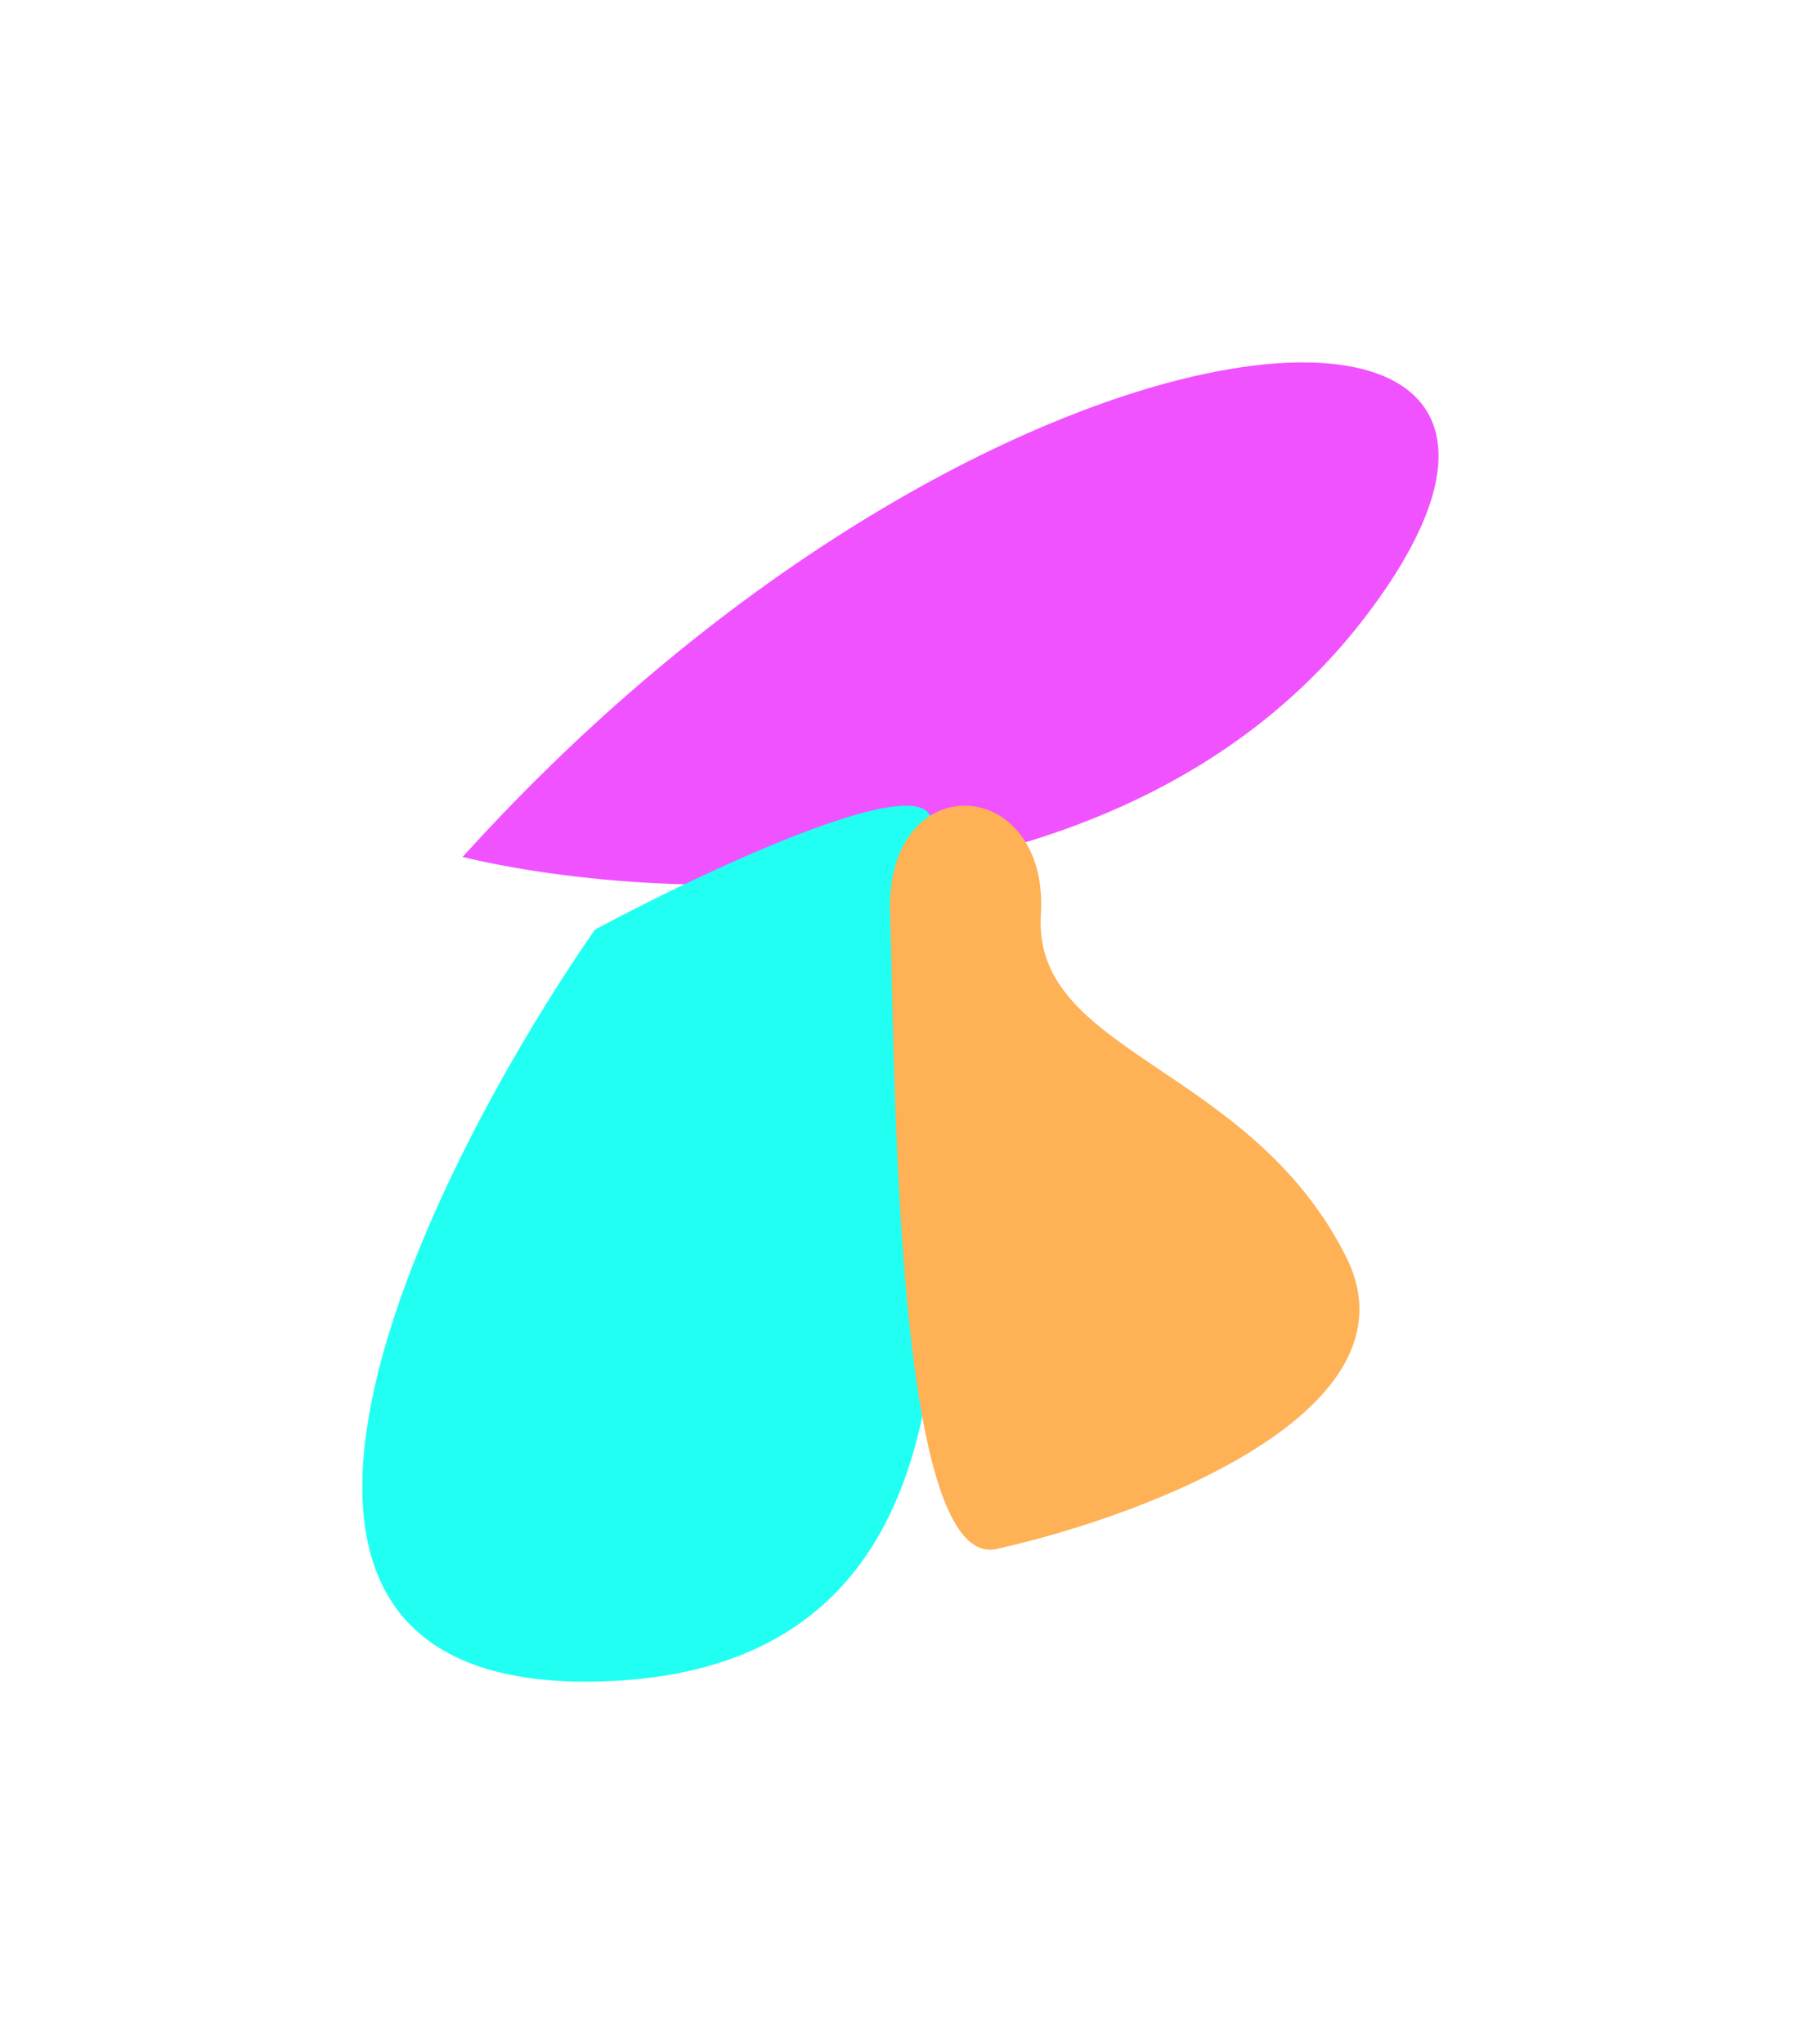 <svg width="746" height="846" viewBox="0 0 746 846" fill="none" xmlns="http://www.w3.org/2000/svg">
<g filter="url(#filter0_f_1_26)">
<path d="M191.496 354.691C412.174 110.533 687.428 94.653 565.62 254.778C468.174 382.878 275.602 374.762 191.496 354.691Z" fill="#F152FF"/>
</g>
<g filter="url(#filter1_f_1_26)">
<path d="M246.286 695.964C71.902 699.156 173.626 489.799 246.286 384.722C299.948 356.125 402.472 308.906 383.274 348.809C359.276 398.688 464.267 691.974 246.286 695.964Z" fill="#21FFF2"/>
</g>
<g filter="url(#filter2_f_1_26)">
<path d="M557.254 520.156C589.205 583.77 474.713 627.143 413.473 640.878C369.903 653.294 370.629 440.639 368.451 378.47C366.272 316.302 434.532 320.639 430.901 378.47C427.27 436.301 517.315 440.639 557.254 520.156Z" fill="#FFB155"/>
</g>
<defs>
<filter id="filter0_f_1_26" x="41.496" y="0" width="704.04" height="516.216" filterUnits="userSpaceOnUse" color-interpolation-filters="sRGB">
<feFlood flood-opacity="0" result="BackgroundImageFix"/>
<feBlend mode="normal" in="SourceGraphic" in2="BackgroundImageFix" result="shape"/>
<feGaussianBlur stdDeviation="75" result="effect1_foregroundBlur_1_26"/>
</filter>
<filter id="filter1_f_1_26" x="0" y="183.456" width="538.056" height="662.544" filterUnits="userSpaceOnUse" color-interpolation-filters="sRGB">
<feFlood flood-opacity="0" result="BackgroundImageFix"/>
<feBlend mode="normal" in="SourceGraphic" in2="BackgroundImageFix" result="shape"/>
<feGaussianBlur stdDeviation="75" result="effect1_foregroundBlur_1_26"/>
</filter>
<filter id="filter2_f_1_26" x="218.4" y="183.456" width="494.376" height="607.944" filterUnits="userSpaceOnUse" color-interpolation-filters="sRGB">
<feFlood flood-opacity="0" result="BackgroundImageFix"/>
<feBlend mode="normal" in="SourceGraphic" in2="BackgroundImageFix" result="shape"/>
<feGaussianBlur stdDeviation="75" result="effect1_foregroundBlur_1_26"/>
</filter>
</defs>
</svg>
